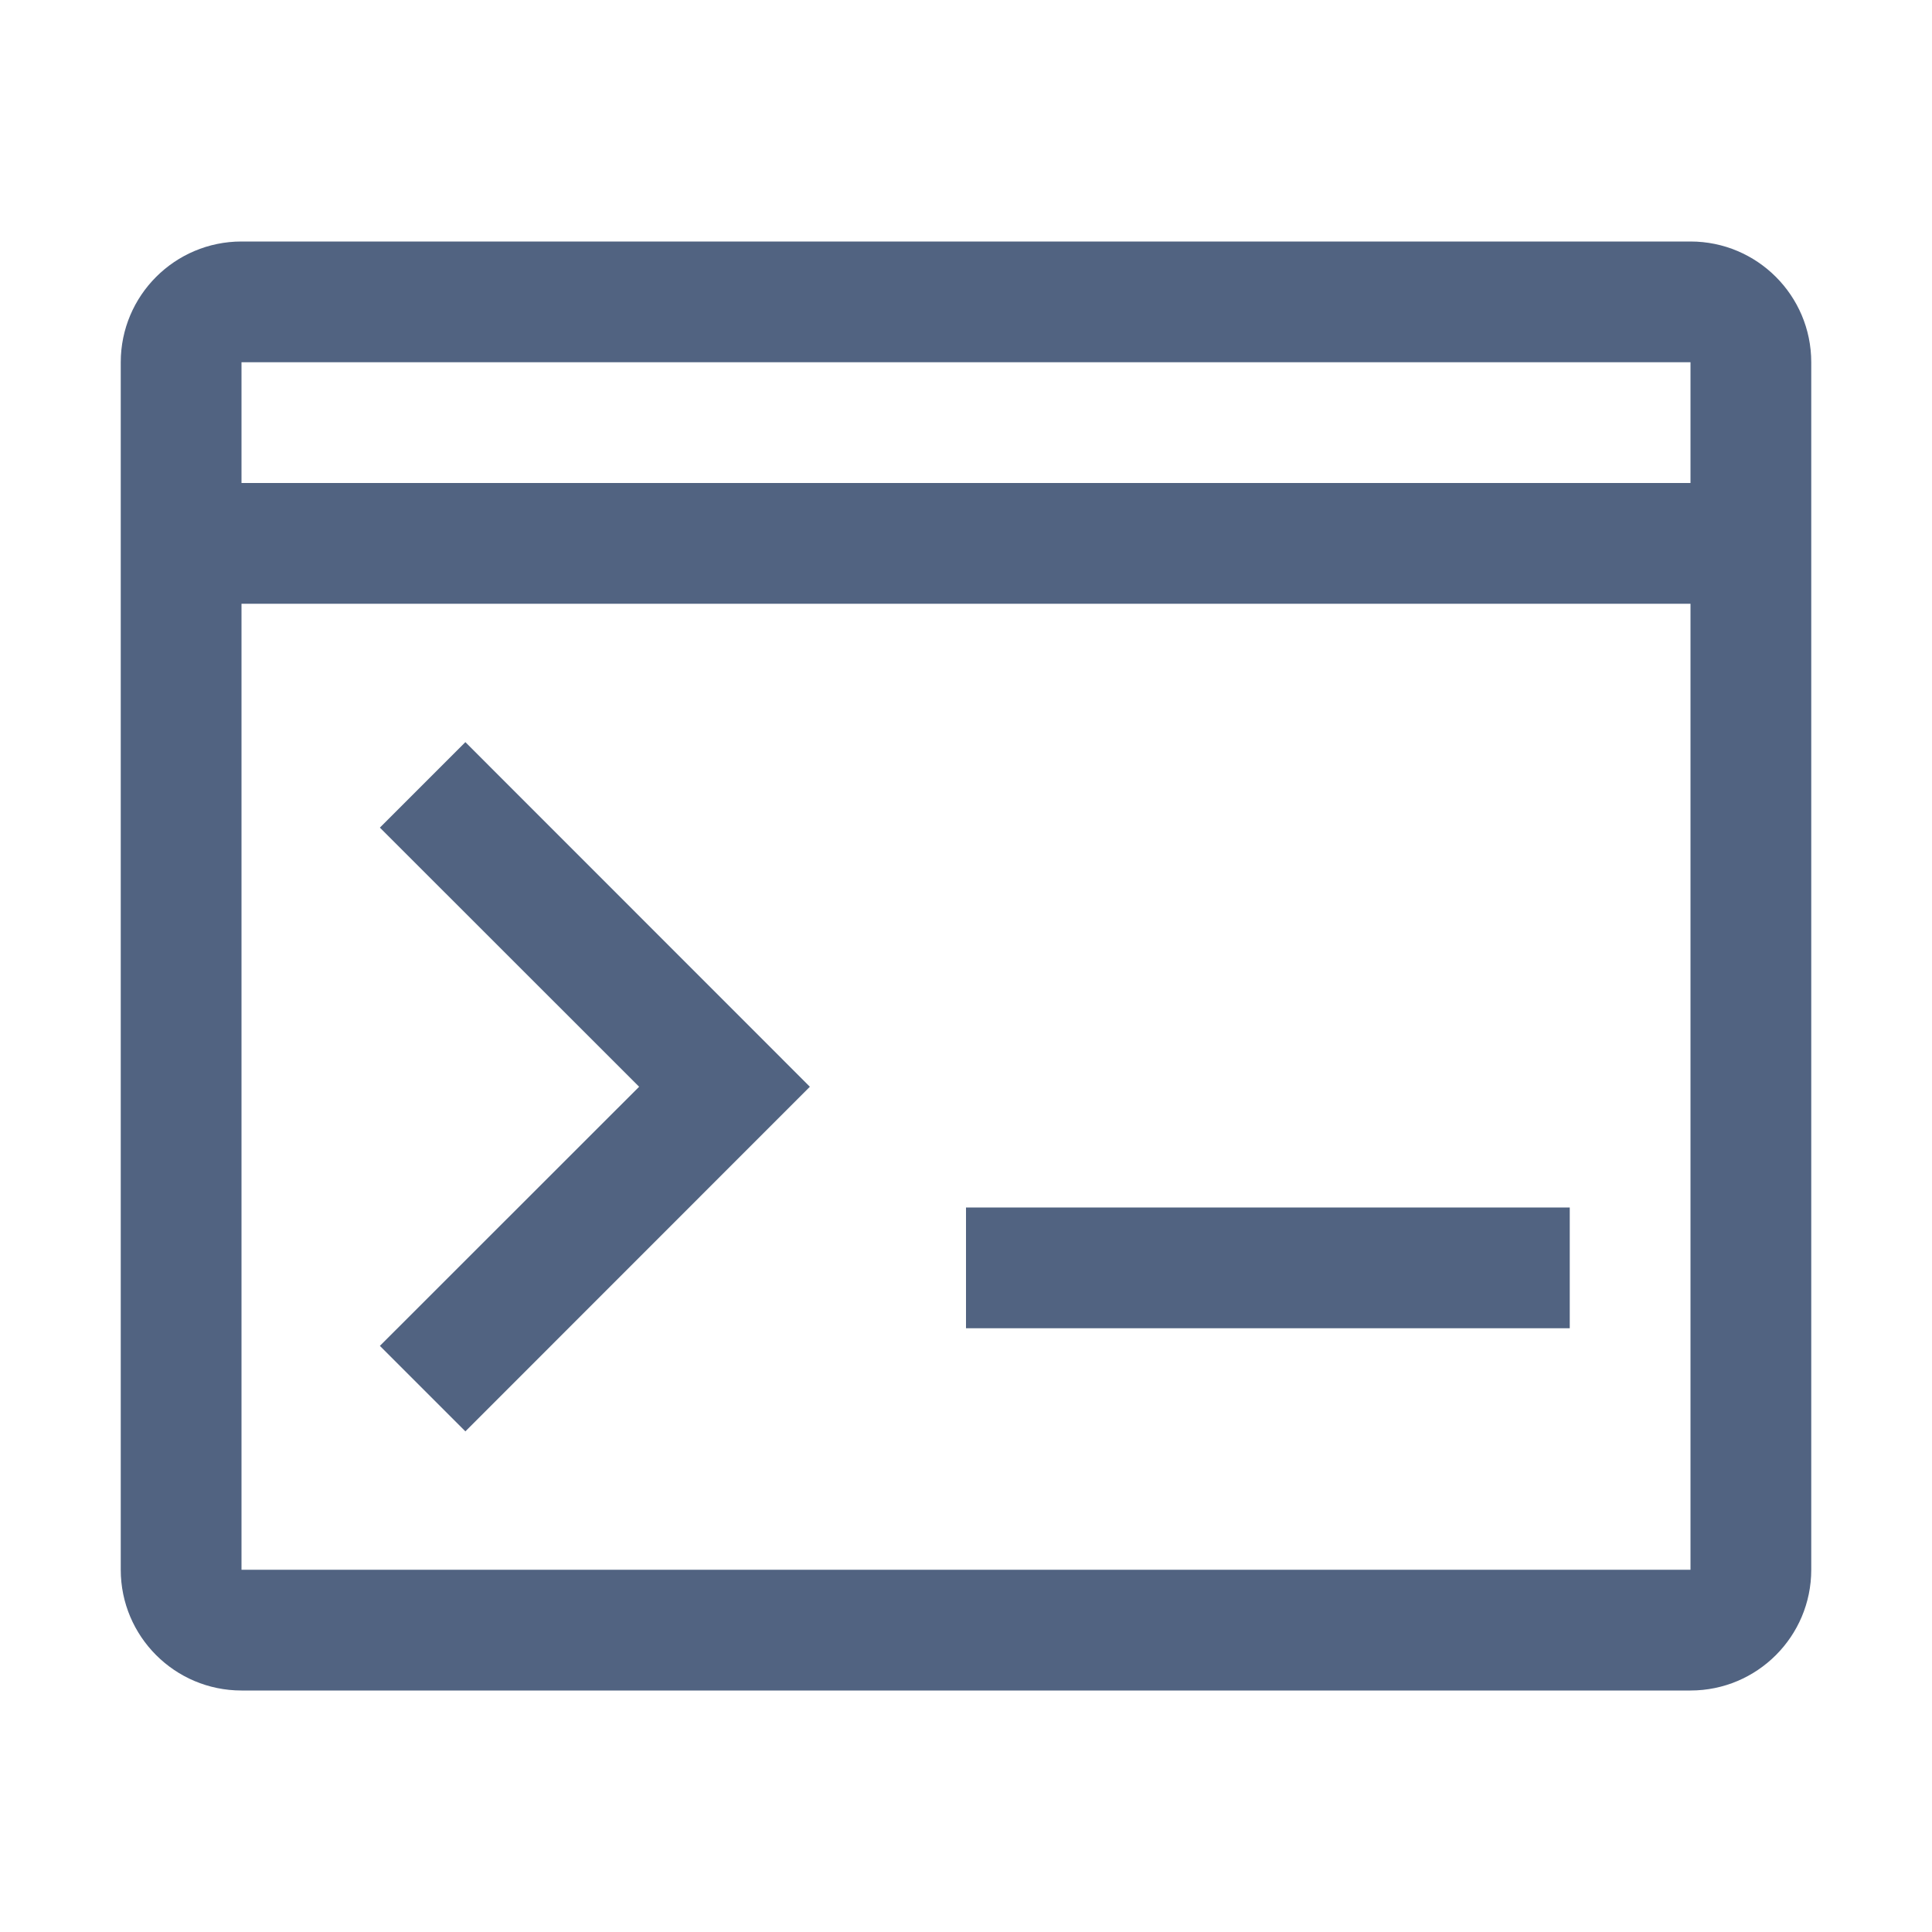 <svg width="16" height="16" viewBox="0 0 16 16" fill="none" xmlns="http://www.w3.org/2000/svg">
<path d="M6.707 9L3.854 11.854L3.146 11.146L5.293 9L3.146 6.854L3.854 6.146L6.707 9Z" fill="#516381"/>
<path d="M13 11H8V10H13V11Z" fill="#516381"/>
<path fill-rule="evenodd" clip-rule="evenodd" d="M14 2C14.552 2 15 2.448 15 3V13C15 13.552 14.552 14 14 14H2C1.448 14 1 13.552 1 13V3C1 2.448 1.448 2 2 2H14ZM2 13H14V5H2V13ZM2 4H14V3H2V4Z" fill="#516381"/>
</svg>
